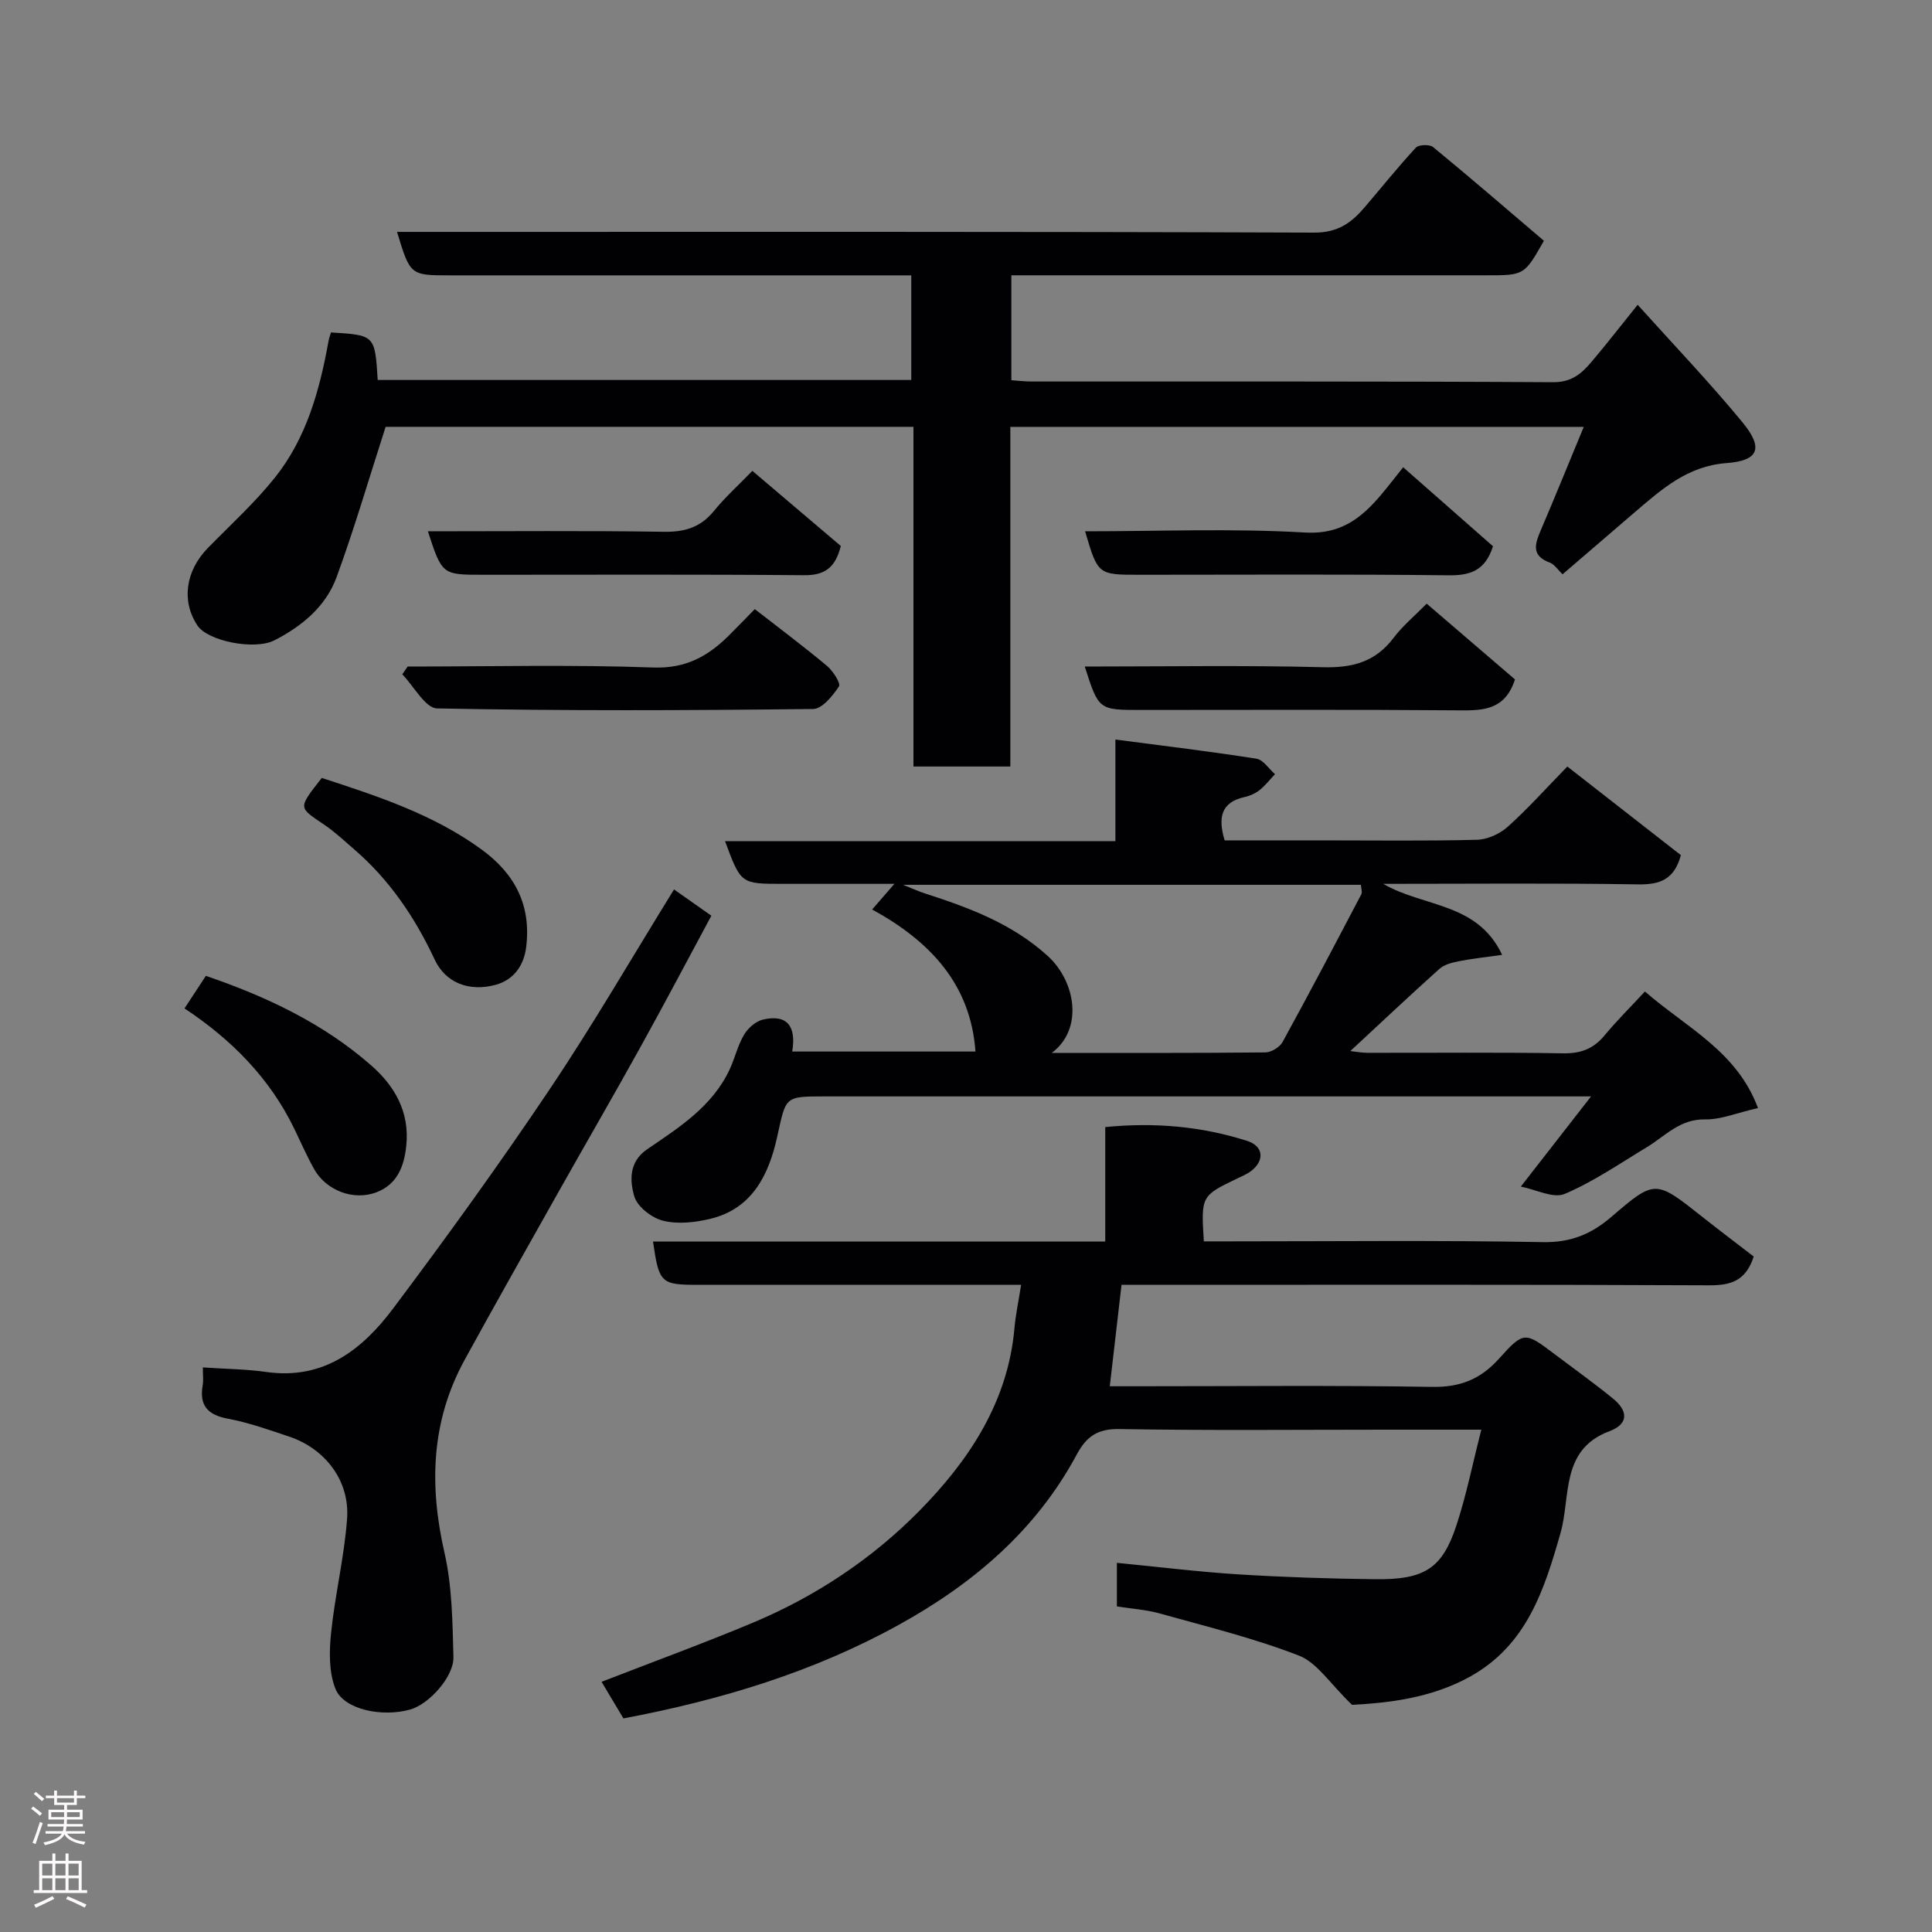 <svg enable-background="new 0 0 400 400" viewBox="0 0 400 400" xmlns="http://www.w3.org/2000/svg"><rect x="0" y="0" width="400" height="400" fill="#808080" stroke="none"/><g fill="#010103"><path d="m323.51 118.9c-.94-.89-1.65-2.05-2.66-2.42-3.92-1.47-3.03-3.94-1.82-6.77 2.93-6.85 5.73-13.75 8.87-21.33-40.12 0-79.15 0-118.72 0v70.32c-6.92 0-13.31 0-20.06 0 0-23.43 0-46.7 0-70.33-37.08 0-73.8 0-109.28 0-3.43 10.63-6.45 21.01-10.16 31.14-2.22 6.05-7.14 10.12-12.84 13.05-4.13 2.12-13.81.18-15.96-3.05-3.36-5.05-2.48-11.31 2.16-16.06 4.69-4.79 9.7-9.35 13.87-14.56 6.55-8.2 9.28-18.12 11.11-28.3.11-.62.35-1.21.51-1.76 9.09.55 9.09.55 9.67 9.84h110.47c0-7.03 0-14.08 0-21.66-1.9 0-3.68 0-5.46 0-29.99 0-59.98 0-89.97 0-8.31 0-8.31 0-11.04-9h5.97c61.32 0 122.63-.08 183.94.15 4.9.02 7.71-2.06 10.44-5.26 3.52-4.12 6.91-8.36 10.59-12.33.59-.64 2.85-.72 3.57-.12 7.75 6.37 15.35 12.93 22.94 19.4-4.06 7.15-4.06 7.15-11.92 7.15-32.65 0-65.3 0-98.34 0v21.72c1.33.09 2.77.27 4.21.27 35.99.02 71.98-.07 107.97.14 3.8.02 5.85-1.76 7.88-4.15 2.97-3.49 5.78-7.12 9.61-11.88 7.46 8.3 14.91 16.08 21.73 24.37 4.37 5.32 3.33 7.92-3.34 8.41-8.03.59-13.37 5.37-18.93 10.12-5 4.28-9.98 8.58-15.01 12.9z"/><path d="m279.93 352.97c-4.58-4.39-7.23-8.73-10.99-10.19-9.33-3.63-19.15-6.02-28.82-8.73-2.8-.78-5.76-.97-8.88-1.46 0-3.11 0-6.21 0-9.02 8.47.82 16.75 1.85 25.06 2.38 9.42.59 18.86.89 28.29 1.01 10.37.14 14.01-2.21 16.96-11.19 2.05-6.24 3.34-12.73 5.14-19.77-7.26 0-13.39 0-19.53 0-18.49 0-36.99.19-55.48-.13-4.53-.08-6.8 1.64-8.76 5.29-8.43 15.7-21.45 26.74-36.79 35.22-17.69 9.78-36.79 15.57-57.06 19.4-1.41-2.36-2.95-4.95-4.52-7.58 10.82-4.2 21.15-7.98 31.29-12.22 12.97-5.43 24.68-13.21 34.45-23.12 10.25-10.4 18.39-22.52 19.74-37.87.24-2.75.83-5.47 1.38-8.98-2.35 0-4.12 0-5.88 0-20.33 0-40.66 0-60.98 0-7.73 0-8.11-.35-9.35-8.97h93.63c0-8.06 0-15.66 0-23.69 10.23-1.02 19.94-.15 29.38 2.86 3.51 1.12 3.64 4.23.62 6.38-.8.56-1.72.95-2.61 1.37-7.55 3.64-7.56 3.64-6.98 13.05h5.23c21.66 0 43.33-.24 64.98.16 5.75.11 10.01-1.66 14.14-5.21 9.09-7.8 9.14-7.72 18.86-.02 3.58 2.83 7.22 5.58 10.64 8.21-1.66 5.1-4.79 5.98-9.26 5.96-38.66-.18-77.31-.1-115.97-.1-1.8 0-3.6 0-5.66 0-.82 7.04-1.58 13.67-2.43 21h5.74c20.33 0 40.66-.21 60.98.13 5.83.1 10.04-1.58 13.89-5.87 5.14-5.73 5.37-5.52 11.52-.88 4.04 3.05 8.18 6 12.09 9.2 2.99 2.44 3.35 5.18-.78 6.73-10.19 3.81-7.97 13.55-10.12 21.07-3.36 11.8-7 23.19-18.68 29.71-8.25 4.59-17.29 5.48-24.48 5.87z"/><path d="m314.87 245.67c5.07-6.51 9.46-12.16 14.54-18.67-2.88 0-4.63 0-6.38 0-50.82 0-101.64 0-152.46 0-8.27 0-7.82.1-9.69 8.49-1.71 7.67-5.11 14.76-13.81 16.85-3.15.76-6.73 1.16-9.78.4-2.35-.58-5.35-2.9-5.97-5.06-.93-3.21-1.15-7.13 2.66-9.73 6.63-4.53 13.53-8.88 17.1-16.57 1.08-2.34 1.66-4.94 2.96-7.14.81-1.37 2.41-2.79 3.9-3.14 5.16-1.21 6.93 1.52 6.08 6.61h37.94c-.99-13.91-9.38-22.84-21.39-29.41 1.52-1.75 2.69-3.1 4.61-5.31-5.24 0-9.75 0-14.26 0-3 0-6 0-9 0-8.53 0-8.53 0-11.81-8.84h80.82c0-6.87 0-13.27 0-21.04 10.2 1.34 19.73 2.48 29.2 3.97 1.41.22 2.57 2.09 3.84 3.2-1.04 1.11-1.99 2.34-3.16 3.28-.87.69-2 1.21-3.1 1.45-4.94 1.09-5.57 4.27-4.16 8.98h20.21c10.66 0 21.33.15 31.99-.12 2.17-.05 4.74-1.2 6.38-2.67 4.2-3.77 7.99-8.01 12.37-12.5 8.04 6.27 15.85 12.37 23.51 18.35-1.38 5.08-4.36 6.13-8.93 6.05-17.32-.28-34.65-.11-52.7-.11 8.32 4.86 19.49 3.79 24.62 14.7-3.73.53-6.43.81-9.09 1.35-1.36.27-2.92.68-3.9 1.56-6.13 5.5-12.12 11.15-18.44 17.01 1.17.13 2.35.36 3.53.36 13.5.03 27-.13 40.49.11 3.67.06 6.3-.91 8.61-3.7 2.54-3.07 5.38-5.88 8.36-9.1 8.66 7.52 19.05 12.38 23.41 24.13-4.36.99-7.67 2.41-10.96 2.35-5.23-.1-8.25 3.46-12.08 5.77-5.58 3.37-11.02 7.13-16.97 9.65-2.36 1.01-5.93-.89-9.09-1.51zm-97.11-27.68c14.74 0 29.48.05 44.22-.1 1.22-.01 2.97-1.07 3.56-2.15 5.56-10.12 10.93-20.35 16.3-30.58.25-.48-.04-1.24-.08-1.97-31.34 0-62.52 0-94.79 0 2.16.86 3.29 1.39 4.48 1.77 9.18 2.96 18.11 6.26 25.47 12.96 5.82 5.3 7.43 15.16.84 20.07z"/><path d="m42 283.11c4.71.32 8.96.35 13.13.94 11.86 1.69 19.88-4.63 26.27-13.15 11.16-14.87 22.06-29.97 32.42-45.4 8.98-13.37 17.06-27.34 25.73-41.35 2.39 1.68 4.86 3.42 7.73 5.44-4.92 9.13-9.68 18.17-14.64 27.12-5.61 10.13-11.42 20.14-17.1 30.23-6.48 11.52-12.99 23.02-19.34 34.6-6.96 12.71-7.36 26.01-4.17 39.96 1.59 6.97 1.65 14.34 1.85 21.55.12 4.11-5.08 9.79-8.92 10.88-5.84 1.66-13.77.03-15.5-4.26-1.38-3.43-1.31-7.72-.92-11.53.81-7.94 2.74-15.77 3.32-23.72.57-7.87-4.56-14.51-12.03-17-4.16-1.39-8.34-2.89-12.63-3.69-4.22-.79-5.97-2.73-5.23-6.96.17-.96.03-1.98.03-3.66z"/><path d="m224.59 138c16.52 0 32.93-.28 49.32.14 6.13.16 10.86-1.11 14.62-6.08 1.89-2.5 4.36-4.55 6.85-7.08 6.31 5.41 12.48 10.71 18.28 15.69-2.04 6.3-6.49 6.45-11.52 6.4-21.95-.18-43.89-.08-65.84-.08-8.83.01-8.83.01-11.71-8.99z"/><path d="m84.4 138c16.95 0 33.92-.41 50.85.2 6.69.24 11.26-2.29 15.57-6.54 1.77-1.75 3.49-3.56 5.45-5.55 5.07 3.95 10.12 7.72 14.94 11.75 1.25 1.04 2.9 3.63 2.49 4.25-1.3 1.95-3.48 4.66-5.34 4.68-25.95.3-51.91.4-77.86-.12-2.45-.05-4.81-4.6-7.21-7.06.38-.53.75-1.07 1.11-1.61z"/><path d="m38.2 208.78c1.44-2.19 2.82-4.3 4.42-6.74 12.44 4.25 24.35 9.83 34.33 18.63 4.68 4.12 7.89 9.46 7.17 16.51-.46 4.53-2 8.04-6.13 9.65-4.83 1.87-10.48-.4-12.93-4.74-1.52-2.7-2.76-5.56-4.11-8.35-5.08-10.49-12.95-18.46-22.75-24.96z"/><path d="m88.59 110c16.58 0 32.74-.15 48.88.1 4.32.07 7.59-.93 10.35-4.32 2.3-2.83 5.04-5.29 7.95-8.29 6.33 5.38 12.43 10.56 18.31 15.55-1.14 4.58-3.41 6.09-7.62 6.05-22.15-.19-44.29-.09-66.44-.09-8.49 0-8.49 0-11.43-9z"/><path d="m66.62 161.06c11.49 3.76 22.99 7.48 33.05 14.79 7.06 5.14 10.32 11.67 9.27 20.24-.46 3.77-2.56 6.79-6.34 7.81-5.48 1.48-10.35-.42-12.59-5.2-4.09-8.75-9.36-16.54-16.69-22.86-1.98-1.71-3.91-3.53-6.06-5-5.52-3.77-5.68-3.32-.64-9.78z"/><path d="m224.66 110c15.21 0 30.39-.63 45.47.25 8.19.48 12.48-3.69 16.82-9.03 1.12-1.38 2.22-2.79 3.56-4.48 6.44 5.67 12.62 11.1 18.6 16.36-1.64 5.09-4.71 6.06-9.23 6.01-21.33-.25-42.66-.11-64-.11-8.56 0-8.58-.01-11.22-9z"/></g><path d="m6.44 374.46.42-.45c.65.47 1.27.95 1.85 1.44l-.45.49c-.65-.56-1.25-1.06-1.82-1.48m.93 7.33-.63-.26c.55-1.36 1.05-2.8 1.52-4.33.19.1.38.19.59.27-.46 1.29-.95 2.73-1.48 4.32m-.38-10.38.44-.42c.43.34 1.01.82 1.74 1.44l-.49.49c-.53-.51-1.09-1.01-1.69-1.51m2.5.35h1.72v-1.04h.59v1.04h3.52v-1.04h.59v1.04h1.75v.53h-1.75v1.42h-2.03v.97h3.22v2.03h-3.24c0 .35-.01.66-.03.93h3.32v.53h-3.37c-.03.27-.08.58-.15.94h3.96v.53h-3.71c.67.92 1.93 1.48 3.79 1.68-.13.24-.23.44-.29.59-2.13-.38-3.48-1.08-4.04-2.12-.43.97-1.77 1.72-4.03 2.23-.09-.19-.2-.37-.33-.55 2.1-.42 3.37-1.03 3.81-1.83h-3.36v-.53h3.58c.08-.29.13-.61.16-.94h-3.33v-.53h3.39c.02-.27.04-.58.04-.93h-3.23v-2.03h3.25v-.97h-2.07v-1.42h-1.73zm1.12 3.44v1h2.65c.01-.3.02-.44.01-.4v-.25-.35zm1.19-2h3.52v-.91h-3.52zm4.71 2h-2.63v.59c0 .16-.01.28-.01.4h2.64z" fill="#fcfafa"/><path d="m13.56 383.74h.63v1.52h2.72v6.07h1.13v.6h-11.06v-.6h1.13v-6.07h2.73v-1.52h.63v1.52h2.1v-1.52zm-2.69 8.83.38.56c-1.24.63-2.53 1.25-3.85 1.85-.1-.21-.21-.42-.34-.63 1.36-.55 2.63-1.15 3.81-1.78m-2.13-4.27h2.1v-2.45h-2.1zm0 3.04h2.1v-2.46h-2.1zm2.72-3.04h2.1v-2.45h-2.1zm0 3.04h2.1v-2.46h-2.1zm6.07 3.6c-1.41-.71-2.7-1.3-3.86-1.78l.35-.56c1.45.62 2.75 1.19 3.88 1.72zm-1.25-9.09h-2.1v2.45h2.1zm-2.09 5.49h2.1v-2.46h-2.1z" fill="#fcfafa"/></svg>